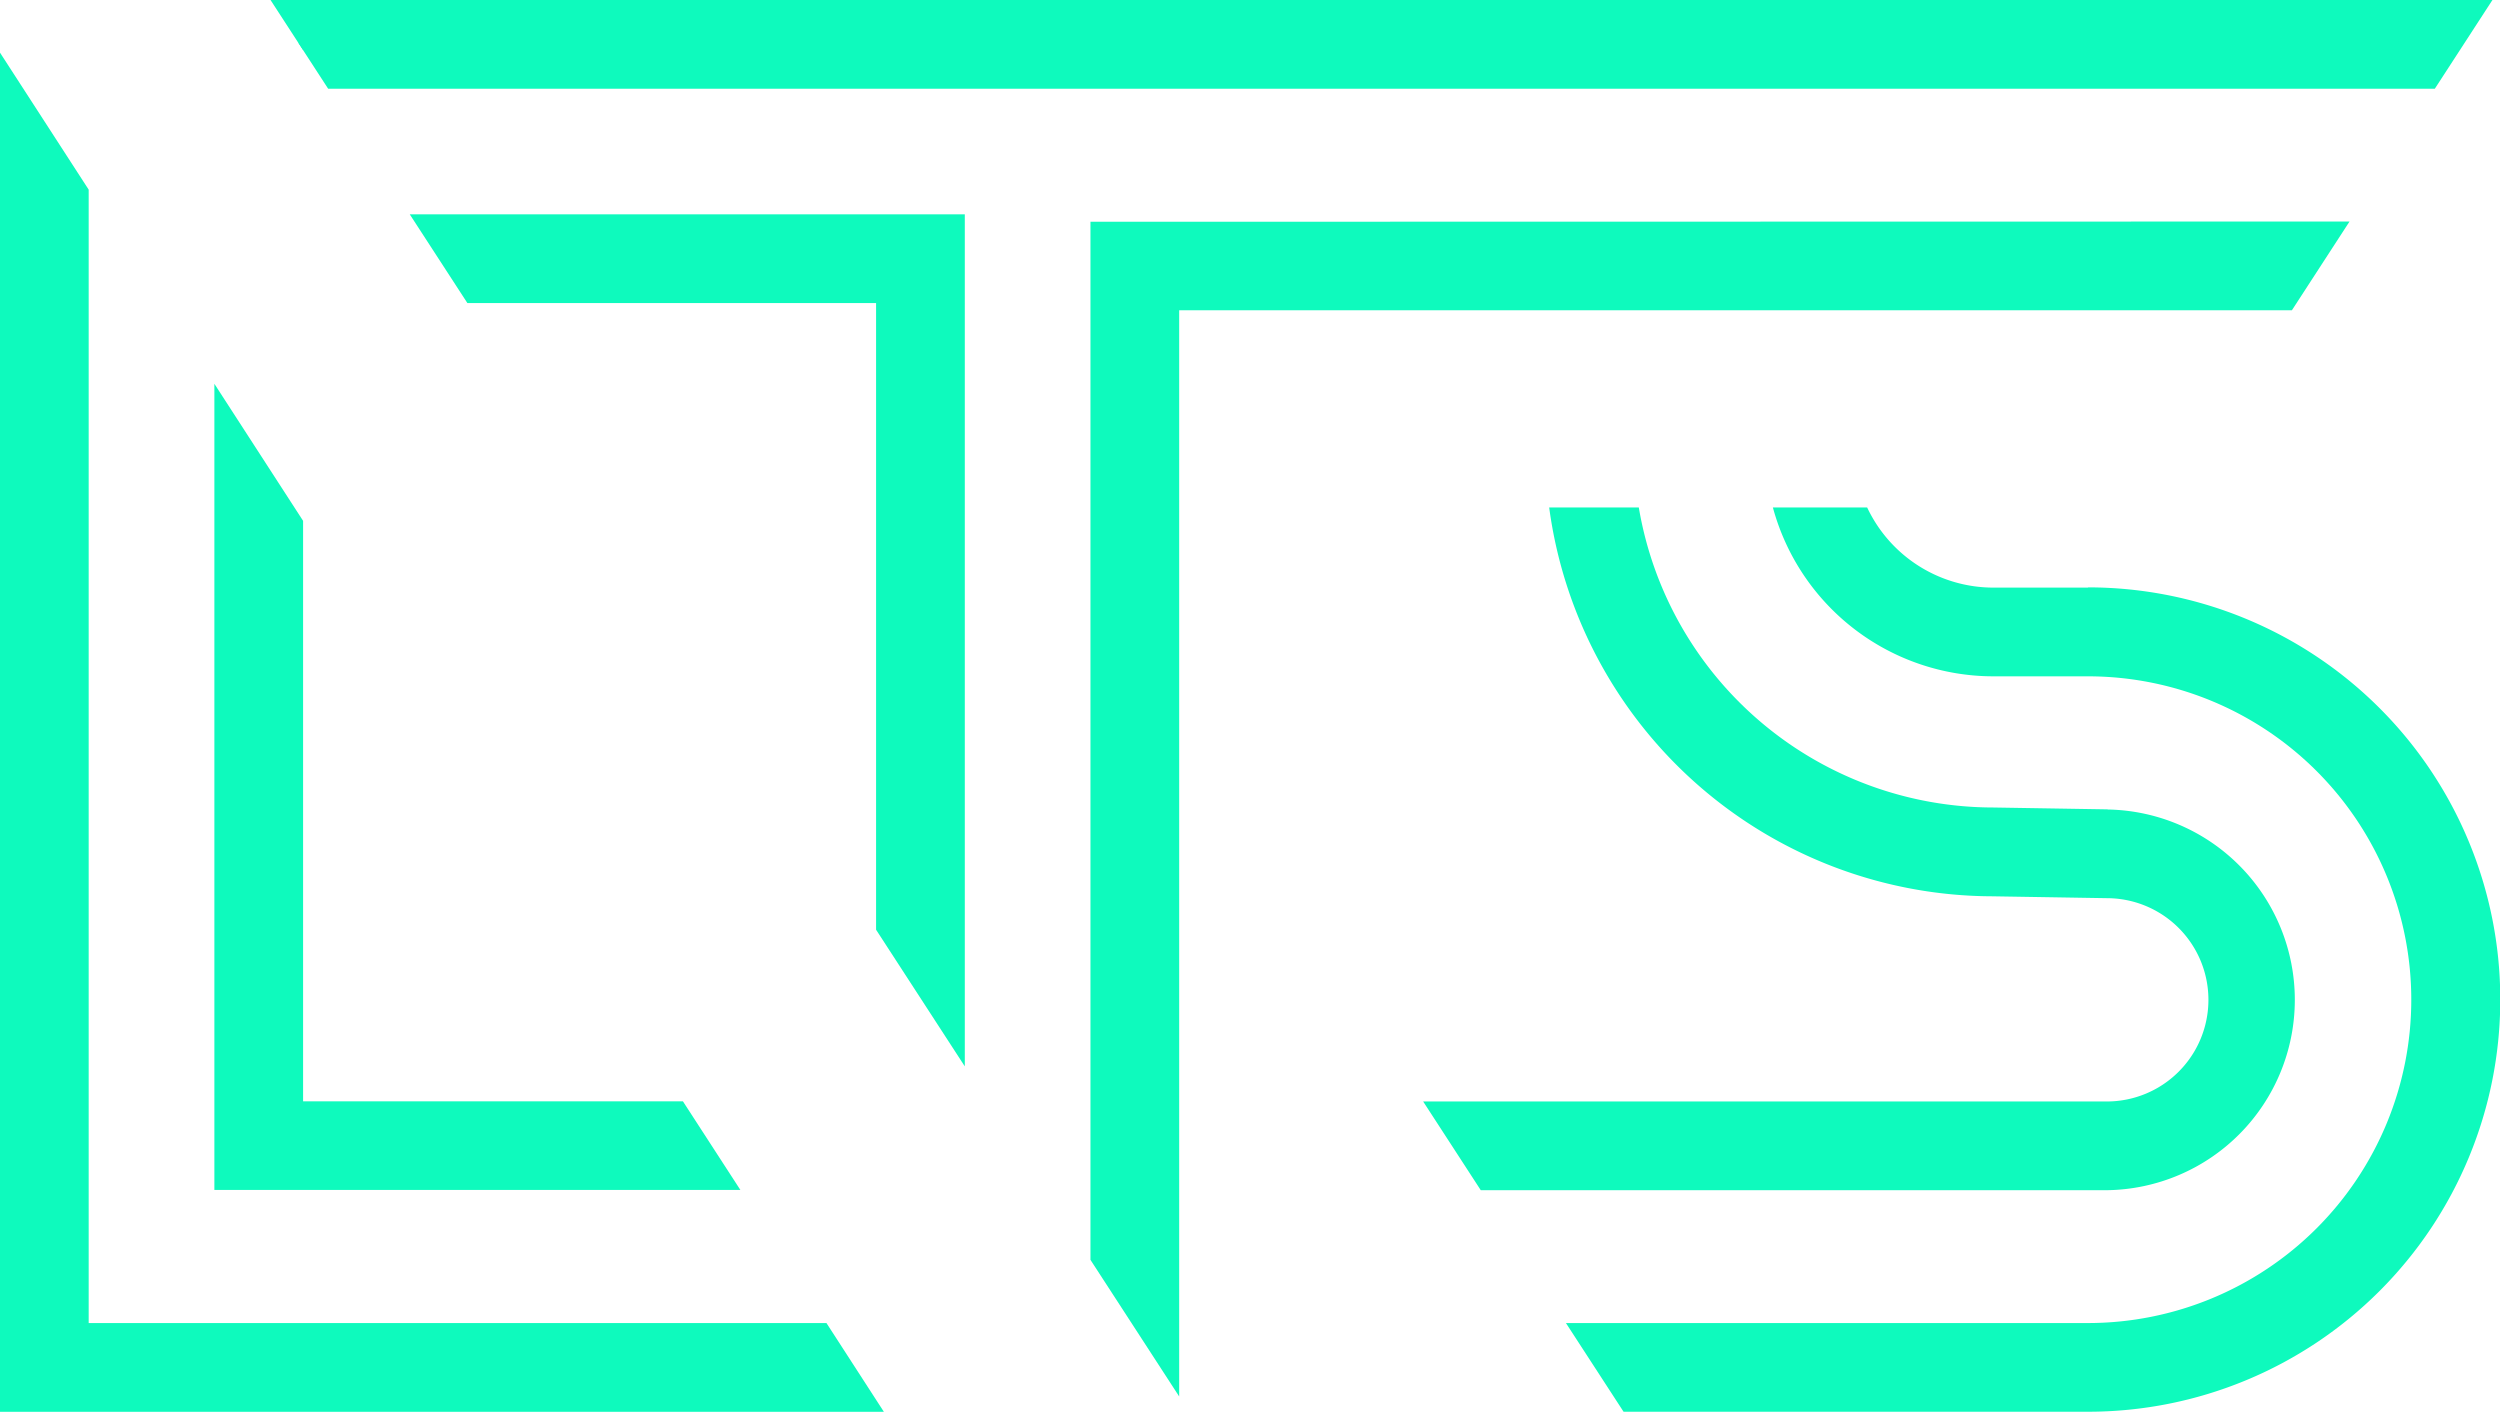 <svg xmlns="http://www.w3.org/2000/svg" width="54.892" height="31" viewBox="0 0 54.892 31">
  <g id="logo" transform="translate(0)">
    <path id="Path_69" data-name="Path 69" d="M580.78,567.5v-.163h-.106Z" transform="translate(-574.126 -566.402)" fill="#0efabd"/>
    <path id="Path_70" data-name="Path 70" d="M577.637,562.663l1.265,1.948h46.256l1.265-1.948Z" transform="translate(-571.697 -562.663)" fill="#0efabd"/>
    <path id="Path_71" data-name="Path 71" d="M667.463,586.957V609.75l1.948,3V588.9h24.432l1.265-1.948Z" transform="translate(-643.52 -582.088)" fill="#0efabd"/>
    <g id="Group_29" data-name="Group 29" transform="translate(0 1.156)">
      <path id="Path_72" data-name="Path 72" d="M603.127,588.095v13.76l1.948,3V586.147H592.888l1.265,1.948Z" transform="translate(-583.891 -582.597)" fill="#0efabd"/>
      <path id="Path_73" data-name="Path 73" d="M566.147,596.327h-16.2V571.44L548,568.432v29.843h19.407Z" transform="translate(-548 -568.432)" fill="#0efabd"/>
      <path id="Path_74" data-name="Path 74" d="M581.773,620.467h-8.34V607.721l-1.948-3.009v17.7h11.549Z" transform="translate(-566.778 -597.441)" fill="#0efabd"/>
    </g>
    <path id="Path_75" data-name="Path 75" d="M718.927,624.891l-2.51-.041a7.9,7.9,0,0,1-7.782-6.587h-1.968A9.847,9.847,0,0,0,716.4,626.8l2.51.041a2.232,2.232,0,0,1,0,4.464H703.9l1.265,1.948h13.75a4.18,4.18,0,0,0,.016-8.359Z" transform="translate(-672.652 -607.12)" fill="#0efabd"/>
    <path id="Path_76" data-name="Path 76" d="M731.016,620.022h-2.078a3.065,3.065,0,0,1-2.768-1.759H724.1a5.02,5.02,0,0,0,4.839,3.707h2.078a7.1,7.1,0,0,1,0,14.2H719.556l1.265,1.947h10.2a9.049,9.049,0,1,0,0-18.1Z" transform="translate(-685.173 -607.12)" fill="#0efabd"/>
  </g>
</svg>
